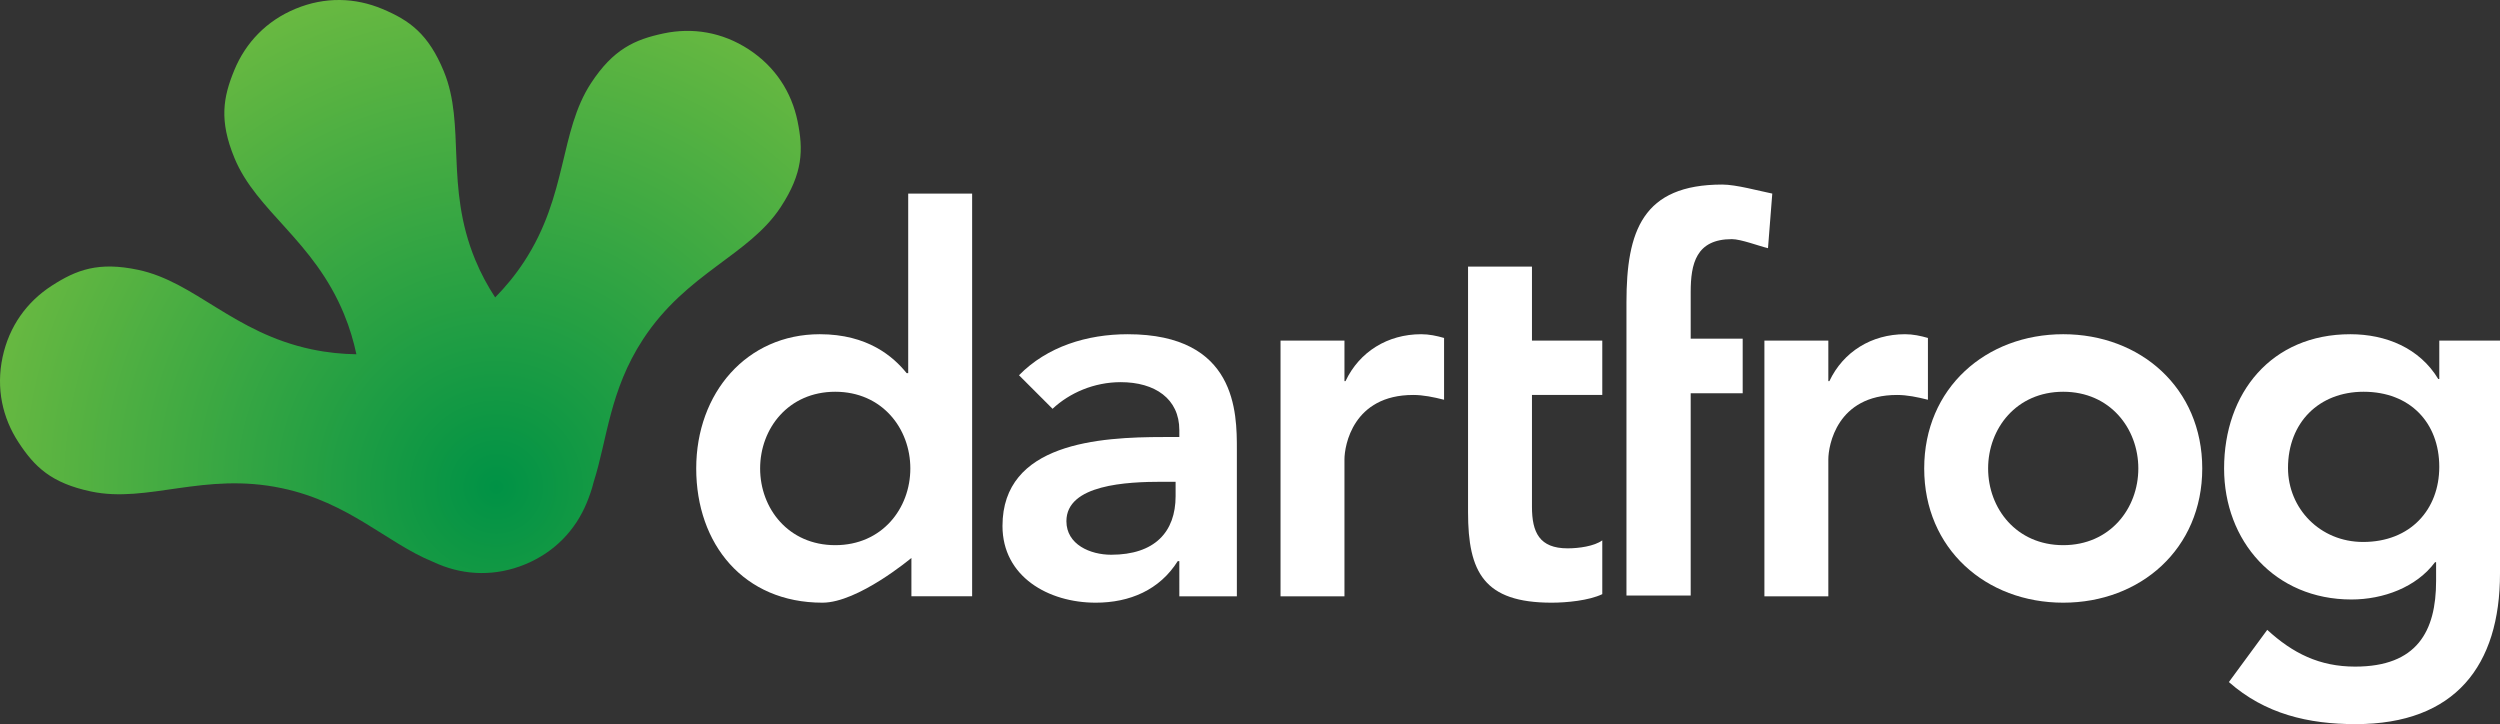 <?xml version="1.0" encoding="utf-8"?>
<!-- Generator: Adobe Illustrator 15.1.0, SVG Export Plug-In . SVG Version: 6.00 Build 0)  -->
<!DOCTYPE svg PUBLIC "-//W3C//DTD SVG 1.1//EN" "http://www.w3.org/Graphics/SVG/1.1/DTD/svg11.dtd">
<svg version="1.1" id="Layer_1" xmlns="http://www.w3.org/2000/svg" xmlns:xlink="http://www.w3.org/1999/xlink" x="0px" y="0px"
	 width="598.71px" height="173.417px" viewBox="0 0 598.71 173.417" enable-background="new 0 0 598.71 173.417"
	 xml:space="preserve">
<rect x="0" y="0" width="598.71" height="173.417" fill="#333333" stroke="none"/>
<g>
	<path fill="#FFFFFF" d="M218.269,133.619c0,0-12.758,10.714-21.305,10.714c-18.877,0-30.231-14.031-30.231-32.145
		s12.118-32.148,29.594-32.148c11.481,0,17.603,5.358,20.794,9.313h0.38V46.364h15.309v96.438h-14.542V133.619z M200.025,130.558
		c11.227,0,17.986-8.803,17.986-18.369c0-9.567-6.759-18.37-17.986-18.37c-11.224,0-17.987,8.803-17.987,18.37
		C182.039,121.755,188.801,130.558,200.025,130.558z"/>
	<path fill="#FFFFFF" d="M282.432,134.383h-0.384c-4.335,6.889-11.48,9.95-19.644,9.95c-11.354,0-22.325-6.252-22.325-18.37
		c0-19.9,23.218-21.301,38.527-21.301h3.825v-1.66c0-7.526-5.869-11.481-14.032-11.481c-6.379,0-12.245,2.555-16.329,6.379
		l-8.037-8.036c6.763-6.889,16.329-9.823,26.023-9.823c26.152,0,26.152,18.88,26.152,27.557v35.206h-13.778V134.383z
		 M281.538,115.376h-3.188c-8.42,0-22.962,0.637-22.962,9.44c0,5.611,5.742,8.036,10.714,8.036c10.46,0,15.436-5.485,15.436-14.032
		V115.376z"/>
	<path fill="#FFFFFF" d="M306.667,81.573h15.309v9.694h0.254c3.317-7.016,10.08-11.228,18.116-11.228
		c1.91,0,3.698,0.384,5.485,0.894v14.799c-2.554-0.641-4.976-1.147-7.399-1.147c-14.415,0-16.456,12.118-16.456,15.433v32.785
		h-15.309V81.573z"/>
	<path fill="#FFFFFF" d="M351.572,63.841h15.309v17.732h16.84v13.012h-16.84v26.786c0,6.123,1.787,9.95,8.547,9.95
		c2.678,0,6.379-0.51,8.293-1.913v12.884c-3.191,1.531-8.547,2.041-12.117,2.041c-16.203,0-20.031-7.272-20.031-21.685V63.841z"/>
	<path fill="#FFFFFF" d="M422.547,81.573h15.309v9.694h0.254c3.317-7.016,10.076-11.228,18.113-11.228
		c1.913,0,3.701,0.384,5.484,0.894v14.799c-2.551-0.641-4.975-1.147-7.398-1.147c-14.412,0-16.453,12.118-16.453,15.433v32.785
		h-15.309V81.573z"/>
	<path fill="#FFFFFF" d="M494.109,80.04c18.496,0,33.295,12.885,33.295,32.148c0,19.26-14.799,32.145-33.295,32.145
		c-18.497,0-33.293-12.885-33.293-32.145C460.816,92.925,475.612,80.04,494.109,80.04z M494.109,130.558
		c11.227,0,17.986-8.803,17.986-18.369c0-9.567-6.76-18.37-17.986-18.37c-11.225,0-17.986,8.803-17.986,18.37
		C476.123,121.755,482.885,130.558,494.109,130.558z"/>
	<path fill="#FFFFFF" d="M598.71,81.573v55.744c0,22.067-10.714,36.1-34.569,36.1c-11.354,0-21.685-2.424-30.361-10.077
		l9.188-12.501c6.122,5.612,12.501,8.803,21.047,8.803c14.796,0,19.391-8.419,19.391-20.54v-4.462h-0.257
		c-4.465,5.995-12.374,8.927-20.026,8.927c-18.371,0-30.488-14.032-30.488-31.378c0-18.113,11.354-32.148,30.234-32.148
		c8.546,0,16.582,3.317,21.047,10.717h0.254v-9.184H598.71z M547.941,112.059c0,9.696,7.652,17.732,17.986,17.732
		c11.352,0,18.24-7.782,18.24-17.986c0-10.587-7.016-17.986-18.113-17.986C555.338,93.818,547.941,101.218,547.941,112.059z"/>
	<path fill="#FFFFFF" d="M389.511,72.391c0-17.045,3.847-28.193,22.94-28.193c3.333,0,8.779,1.521,11.982,2.161l-1.027,13.075
		c-2.176-0.514-6.469-2.165-8.648-2.165c-8.586,0-9.865,5.896-9.865,12.688v11.148h12.452v13.072h-12.452v48.443h-15.382V72.391z"/>
</g>
<radialGradient id="SVGID_1_" cx="118.885" cy="116.618" r="165.687" gradientUnits="userSpaceOnUse">
	<stop  offset="0" style="stop-color:#009245"/>
	<stop  offset="1" style="stop-color:#8CC63F"/>
</radialGradient>
<path fill="url(#SVGID_1_)" d="M179.334,11.843c-6.38-4.176-13.525-5.299-20.42-3.839c-6.894,1.46-12.045,3.767-17.377,11.911
	c-7.607,11.622-5.555,26.76-16.02,42.746c-2.164,3.305-4.508,6.1-6.933,8.566c-1.762-2.692-3.392-5.661-4.779-9.027
	c-7.285-17.666-2.22-32.27-7.517-45.113c-3.711-8.998-8.214-12.213-14.712-14.939c-6.499-2.726-13.699-2.975-20.75-0.067
	c-7.049,2.907-12.011,8.173-14.699,14.687s-3.692,12.067,0.019,21.066c5.296,12.842,18.947,19.695,26.232,37.361
	c1.372,3.324,2.313,6.537,2.974,9.647c-3.395-0.052-6.959-0.384-10.743-1.187c-18.693-3.963-27.907-16.147-41.496-19.027
	c-9.523-2.019-14.803-0.023-20.722,3.8C6.473,72.253,2.195,78.085,0.613,85.544c-1.581,7.461-0.032,14.5,3.826,20.395
	c3.859,5.897,7.837,9.744,17.36,11.764c13.588,2.881,27.033-4.748,45.727-0.784c16.061,3.404,25.088,13.046,35.929,17.522
	c0.492,0.225,0.99,0.445,1.504,0.662c6.498,2.724,13.76,2.95,20.809,0.041c7.051-2.905,12.041-8.185,14.729-14.696
	c0.711-1.726,1.283-3.374,1.682-5.036c3.236-10.084,3.795-21.904,11.81-34.148c10.467-15.99,25.38-20.057,32.987-31.678
	c5.331-8.145,5.441-13.678,4.022-20.58C189.576,22.103,185.715,16.02,179.334,11.843z"/>
</svg>
